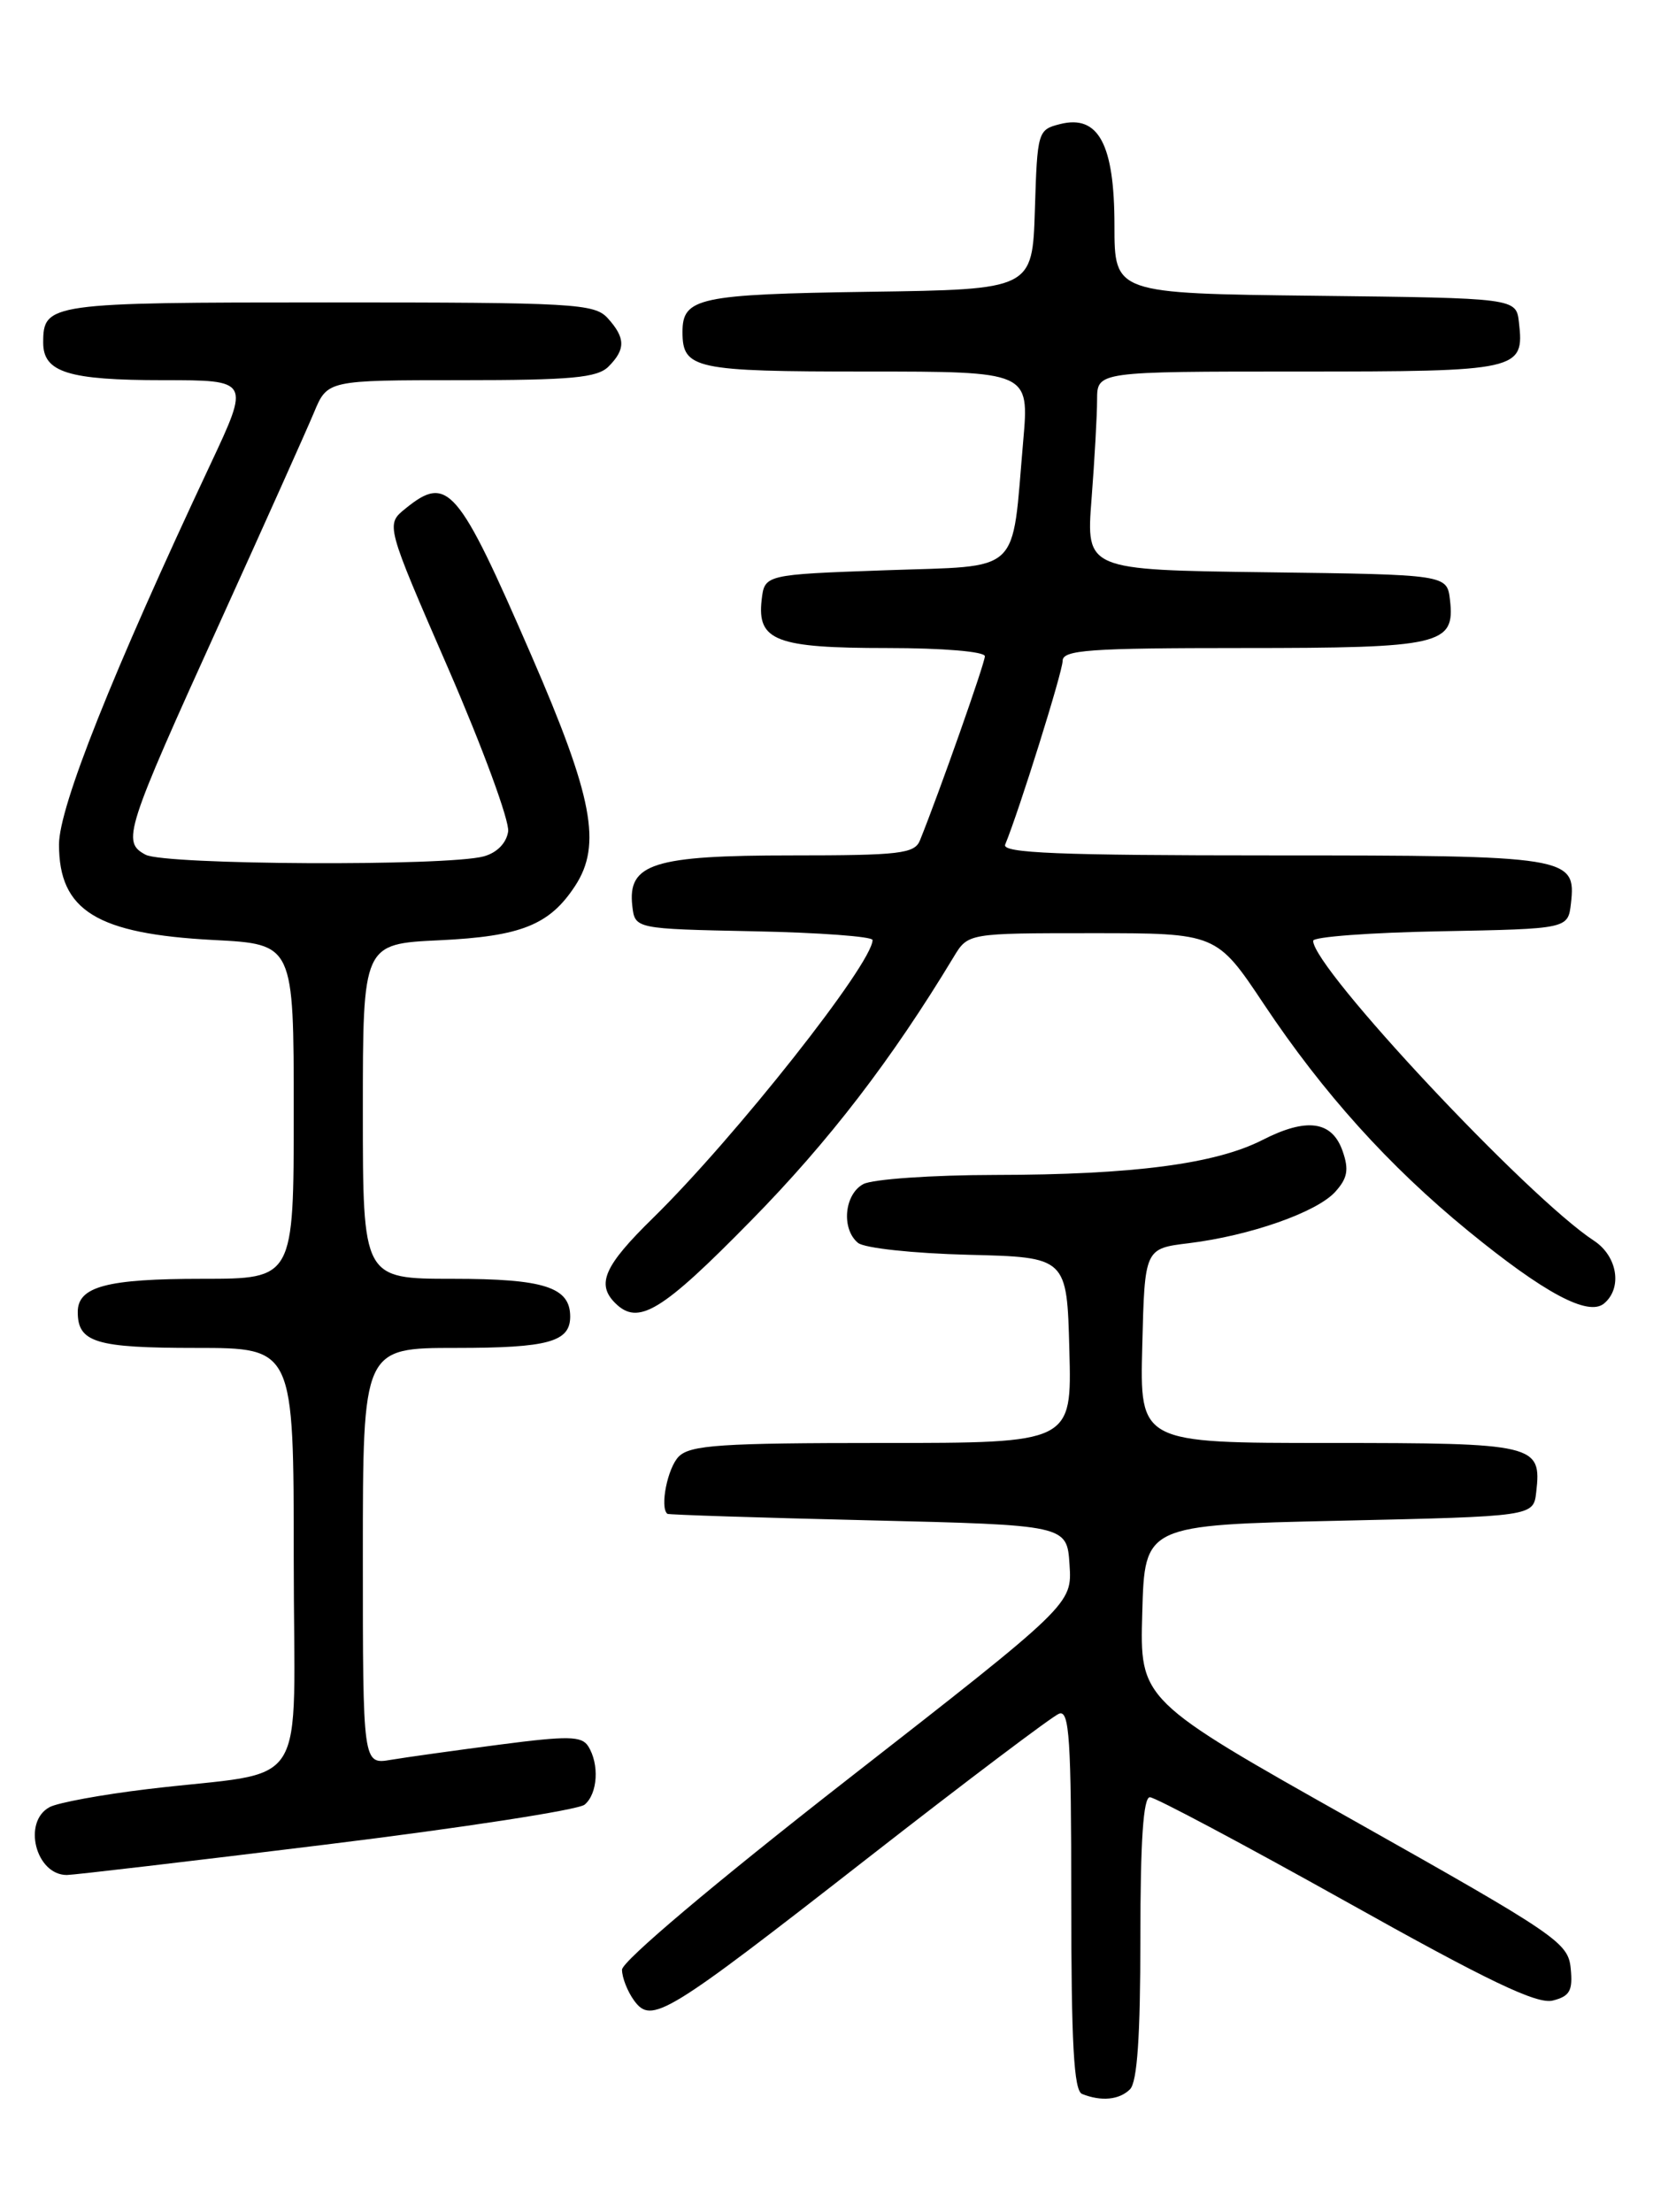 <?xml version="1.0" encoding="UTF-8" standalone="no"?>
<!DOCTYPE svg PUBLIC "-//W3C//DTD SVG 1.1//EN" "http://www.w3.org/Graphics/SVG/1.1/DTD/svg11.dtd" >
<svg xmlns="http://www.w3.org/2000/svg" xmlns:xlink="http://www.w3.org/1999/xlink" version="1.1" viewBox="0 0 194 256">
 <g >
 <path fill="currentColor"
d=" M 130.80 241.80 C 131.64 240.96 132.00 235.64 132.00 224.30 C 132.00 213.08 132.34 208.00 133.10 208.00 C 133.71 208.00 143.91 213.43 155.78 220.06 C 172.32 229.32 177.91 231.99 179.74 231.53 C 181.71 231.03 182.07 230.39 181.81 227.80 C 181.52 224.83 180.25 223.96 156.72 210.71 C 131.93 196.76 131.93 196.76 132.22 186.63 C 132.50 176.50 132.50 176.50 155.00 176.00 C 177.50 175.50 177.50 175.50 177.82 172.69 C 178.46 167.16 177.77 167.00 153.84 167.00 C 131.93 167.00 131.93 167.00 132.22 155.75 C 132.50 144.50 132.50 144.50 137.61 143.88 C 144.69 143.01 152.42 140.30 154.56 137.93 C 155.98 136.36 156.16 135.36 155.41 133.22 C 154.19 129.72 151.26 129.31 146.12 131.94 C 140.68 134.71 131.16 135.96 115.18 135.98 C 107.86 135.99 101.00 136.47 99.93 137.04 C 97.73 138.22 97.36 142.22 99.31 143.84 C 100.04 144.45 105.73 145.06 112.06 145.22 C 123.50 145.50 123.50 145.50 123.78 156.25 C 124.07 167.00 124.07 167.00 102.11 167.00 C 83.47 167.00 79.90 167.24 78.57 168.57 C 77.27 169.87 76.35 174.48 77.25 175.20 C 77.39 175.31 87.85 175.65 100.50 175.95 C 123.50 176.50 123.50 176.50 123.80 181.08 C 124.10 185.66 124.10 185.66 98.05 205.98 C 82.66 217.99 72.00 226.99 72.00 227.96 C 72.00 228.87 72.63 230.47 73.39 231.52 C 75.42 234.30 76.98 233.35 100.51 214.99 C 111.88 206.12 121.81 198.63 122.59 198.33 C 123.78 197.87 124.00 201.25 124.00 219.81 C 124.00 236.49 124.30 241.96 125.25 242.34 C 127.47 243.23 129.57 243.03 130.80 241.80 Z  M 37.70 213.48 C 53.45 211.55 66.93 209.47 67.67 208.86 C 69.19 207.60 69.40 204.17 68.08 202.09 C 67.33 200.91 65.74 200.88 57.85 201.91 C 52.71 202.58 47.04 203.37 45.25 203.67 C 42.00 204.22 42.00 204.22 42.00 180.11 C 42.00 156.00 42.00 156.00 52.80 156.00 C 63.46 156.00 66.00 155.30 66.00 152.37 C 66.00 148.97 62.98 148.00 52.43 148.00 C 42.00 148.00 42.00 148.00 42.00 128.62 C 42.00 109.24 42.00 109.24 50.87 108.82 C 60.32 108.37 63.61 107.05 66.57 102.53 C 69.68 97.78 68.63 92.25 61.50 75.84 C 53.00 56.26 51.82 54.89 46.93 58.86 C 44.64 60.71 44.64 60.71 51.89 77.38 C 55.87 86.54 58.99 95.02 58.82 96.23 C 58.62 97.57 57.53 98.69 56.00 99.11 C 51.79 100.27 19.08 100.11 16.85 98.92 C 14.08 97.44 14.46 96.25 25.47 72.00 C 30.59 60.72 35.48 49.81 36.34 47.75 C 37.90 44.00 37.90 44.00 53.38 44.00 C 66.12 44.00 69.14 43.72 70.43 42.43 C 72.43 40.43 72.41 39.11 70.35 36.83 C 68.81 35.13 66.46 35.00 38.05 35.00 C 5.65 35.00 5.00 35.09 5.00 39.66 C 5.00 43.09 7.90 44.00 18.90 44.00 C 28.93 44.00 28.93 44.00 24.35 53.75 C 13.00 77.90 6.83 93.39 6.83 97.74 C 6.83 105.39 11.19 108.08 24.74 108.79 C 34.00 109.27 34.00 109.27 34.00 128.64 C 34.00 148.00 34.00 148.00 23.43 148.00 C 12.37 148.00 9.00 148.89 9.00 151.84 C 9.00 155.37 11.07 156.00 22.70 156.00 C 34.00 156.00 34.00 156.00 34.00 180.41 C 34.00 208.25 36.23 204.75 17.00 207.07 C 11.78 207.70 6.71 208.63 5.75 209.14 C 2.57 210.83 4.13 217.00 7.74 217.00 C 8.47 217.00 21.96 215.42 37.70 213.48 Z  M 86.95 141.25 C 95.98 132.06 103.23 122.61 110.39 110.75 C 112.05 108.00 112.05 108.00 126.43 108.00 C 140.82 108.00 140.82 108.00 146.32 116.25 C 153.16 126.51 160.76 134.94 169.91 142.43 C 178.76 149.67 183.84 152.38 185.67 150.86 C 187.82 149.07 187.23 145.38 184.50 143.59 C 176.82 138.56 152.00 112.05 152.00 108.88 C 152.00 108.42 158.64 107.93 166.75 107.78 C 181.50 107.50 181.50 107.50 181.84 104.55 C 182.45 99.13 181.66 99.00 147.23 99.00 C 122.50 99.00 115.94 98.73 116.35 97.75 C 117.96 93.85 123.00 77.75 123.00 76.49 C 123.00 75.22 126.05 75.00 143.81 75.00 C 166.84 75.00 168.43 74.63 167.84 69.45 C 167.50 66.50 167.50 66.50 146.60 66.23 C 125.71 65.96 125.71 65.96 126.35 57.73 C 126.70 53.20 126.99 48.04 126.99 46.25 C 127.00 43.00 127.00 43.00 150.38 43.00 C 175.89 43.00 176.46 42.87 175.82 37.31 C 175.50 34.50 175.50 34.50 152.25 34.23 C 129.00 33.96 129.00 33.96 129.00 26.09 C 129.00 16.69 127.15 13.24 122.71 14.36 C 120.13 15.01 120.07 15.21 119.79 24.26 C 119.50 33.50 119.50 33.50 100.58 33.77 C 80.86 34.06 79.00 34.46 79.00 38.42 C 79.00 42.70 80.40 43.00 100.27 43.00 C 119.14 43.00 119.14 43.00 118.44 51.02 C 117.07 66.73 118.46 65.43 102.46 66.00 C 88.50 66.50 88.50 66.50 88.16 69.45 C 87.63 74.16 89.83 75.00 102.69 75.00 C 109.17 75.00 114.00 75.41 114.00 75.95 C 114.00 76.76 108.73 91.70 106.49 97.25 C 105.87 98.80 104.18 99.00 91.62 99.00 C 75.63 99.00 72.63 99.95 73.19 104.85 C 73.50 107.50 73.50 107.50 87.25 107.78 C 94.81 107.93 101.00 108.39 101.00 108.79 C 101.00 111.51 85.08 131.66 75.58 140.97 C 69.95 146.48 69.00 148.60 71.20 150.80 C 73.87 153.47 76.57 151.83 86.95 141.25 Z "/>
</g>
</svg>